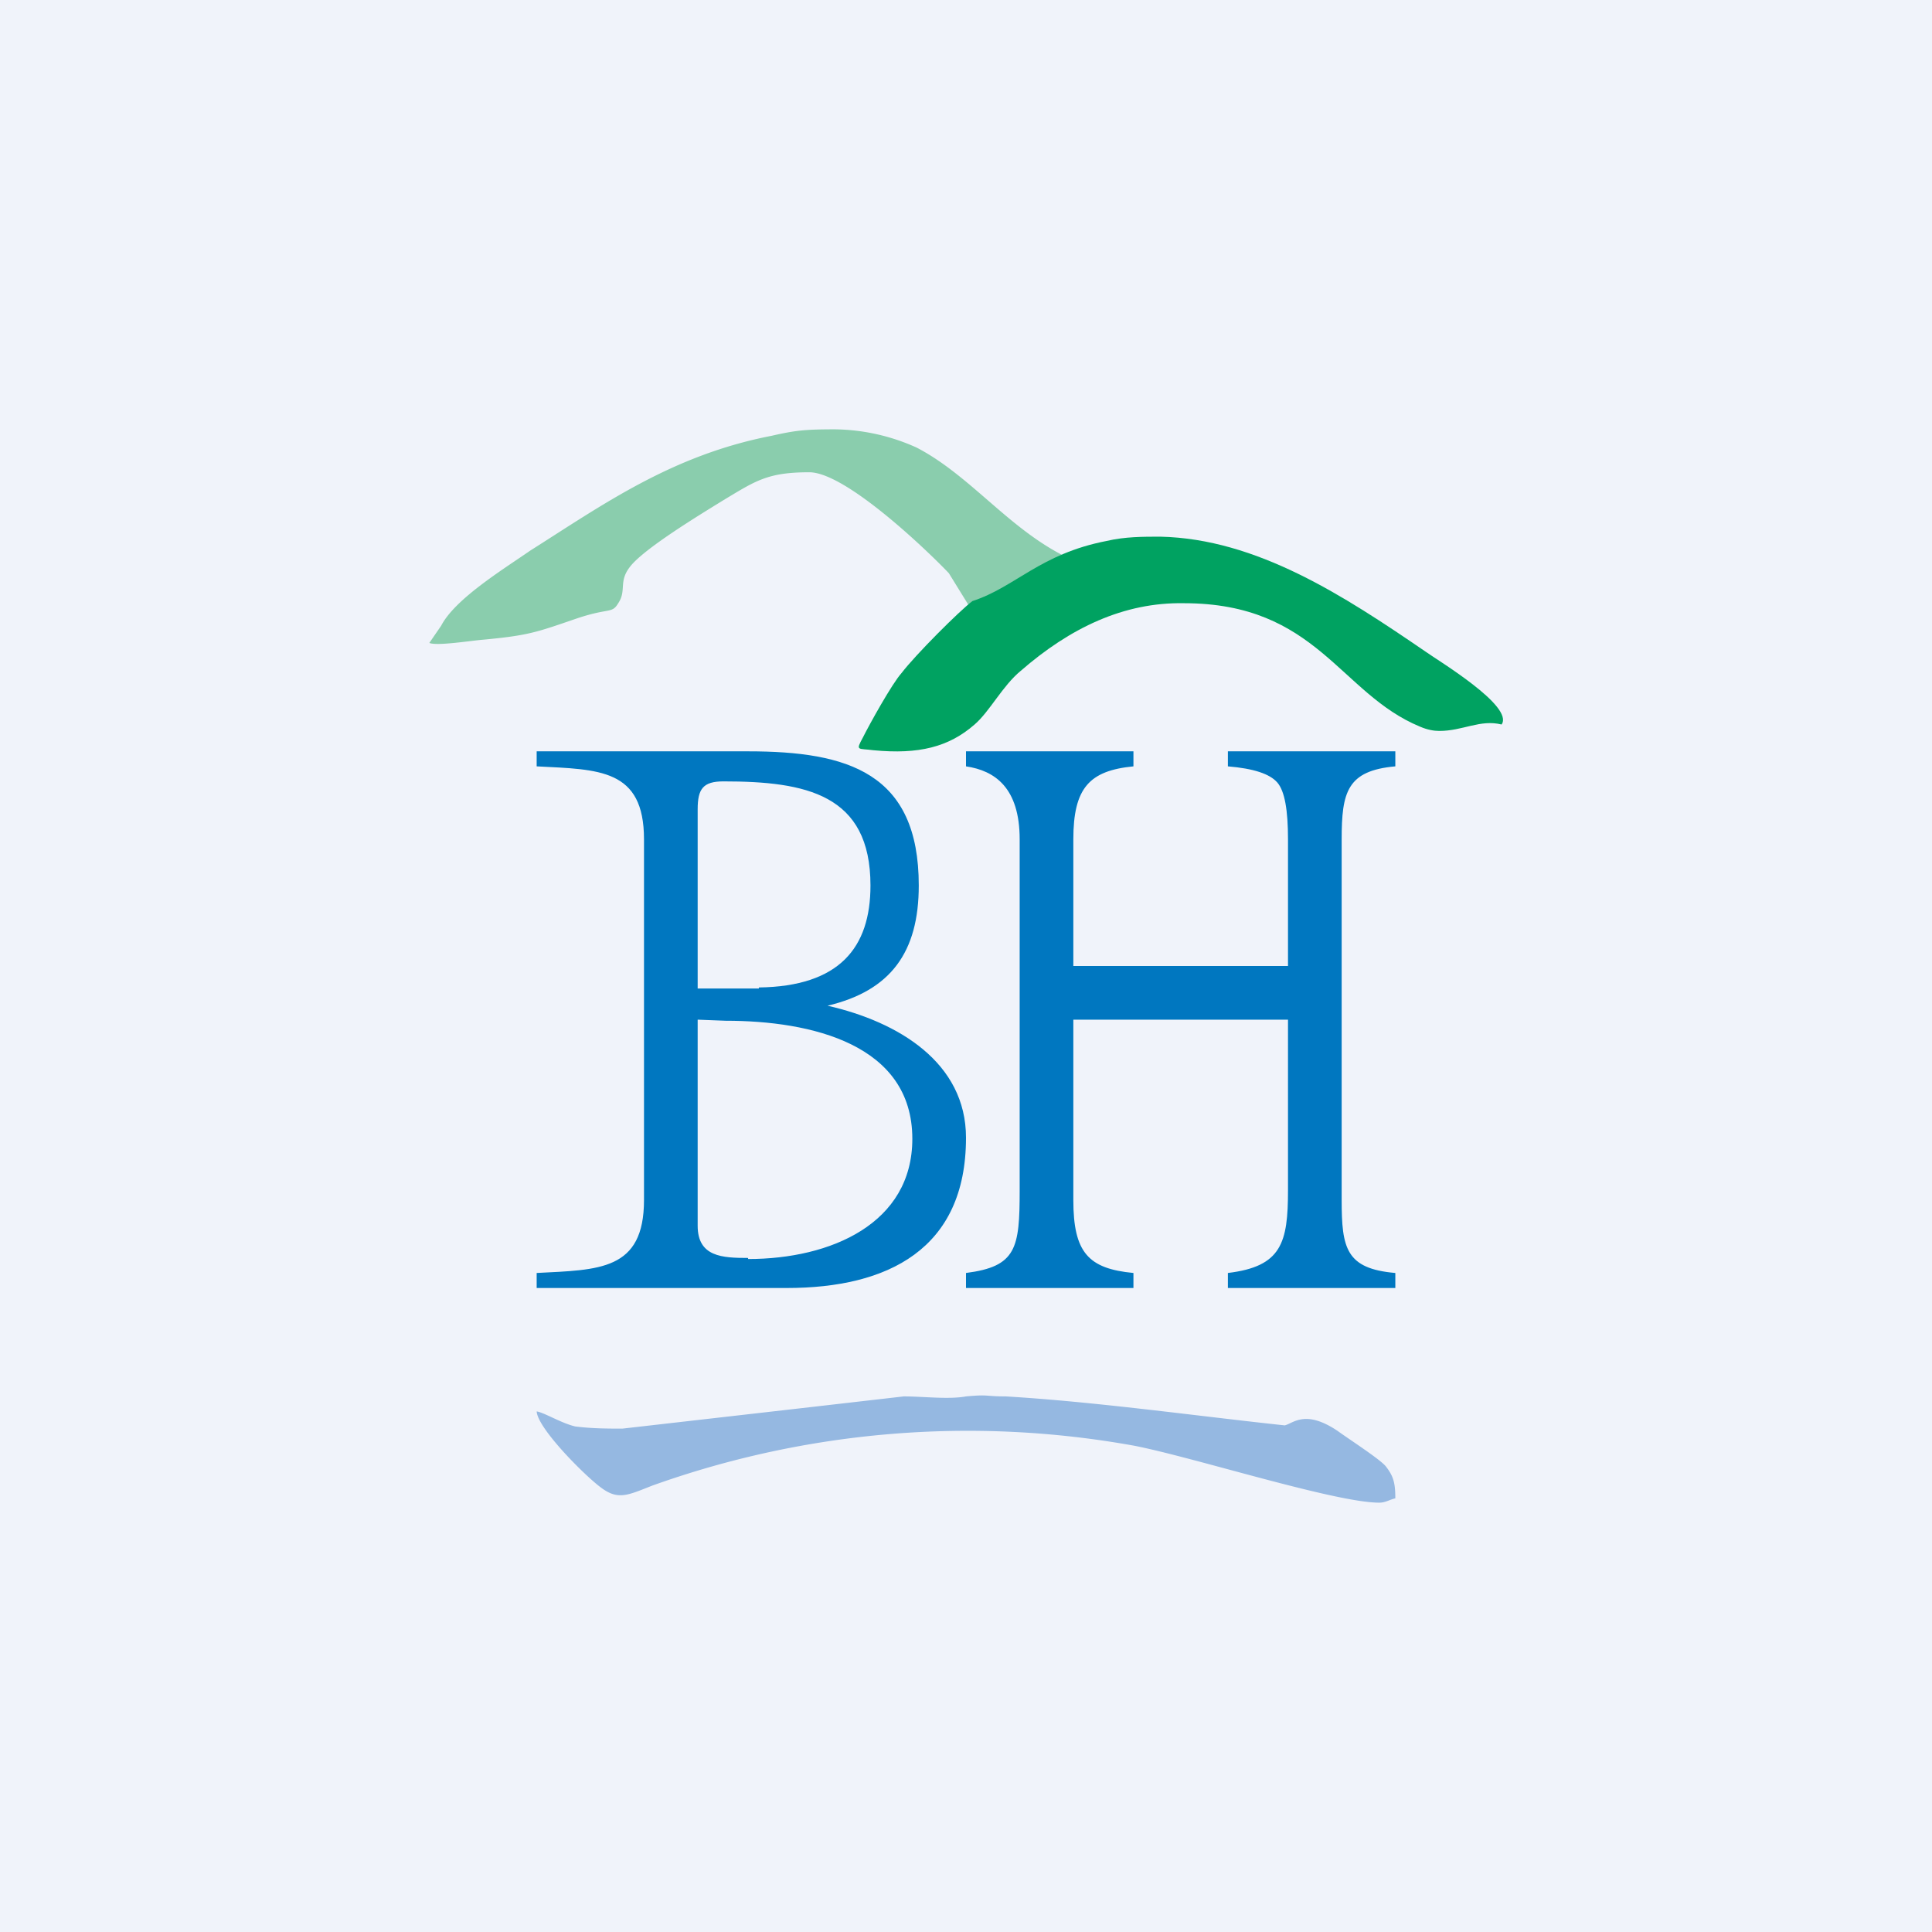 <!-- by TradingView --><svg width="18" height="18" viewBox="0 0 18 18" xmlns="http://www.w3.org/2000/svg"><path fill="#F0F3FA" d="M0 0h18v18H0z"/><path d="M9.05 5.68c.02 0 .9-.41.95-.46-.57-.25-.94-.78-1.46-1.05A1.9 1.9 0 0 0 7.78 4c-.28 0-.37.01-.59.06-.93.18-1.57.64-2.25 1.07-.26.18-.7.45-.83.7L4 5.99c.07.03.38-.02.5-.03.43-.04.5-.07.88-.2.3-.1.32-.04.38-.14.08-.12 0-.2.11-.34.13-.17.66-.49.87-.62.3-.18.41-.26.8-.26.34 0 1.1.73 1.3.94l.21.34Z" fill="#8ACDAD"/><path d="m8.42 13.01-.87.1-1.75.2c-.14 0-.28 0-.44-.02-.13-.03-.29-.13-.36-.14.01.16.45.6.6.71.16.12.25.07.48-.02a8.72 8.72 0 0 1 4.49-.37c.56.11 1.87.53 2.28.53.06 0 .1-.03.15-.04 0-.15-.02-.21-.09-.3-.06-.07-.34-.25-.45-.33-.3-.2-.41-.07-.49-.05-.84-.09-1.76-.22-2.6-.27-.2 0-.15-.02-.37 0-.16.03-.4 0-.58 0Z" fill="#95B8E1"/><path d="M6.97 11.73c.77 0 1.53-.33 1.53-1.12 0-.88-.94-1.1-1.74-1.1L6.5 9.5v1.92c0 .29.23.3.47.3ZM5 11.86c.58-.03 1-.02 1-.68V7.82c0-.66-.42-.65-1-.68V7h1.97c.93 0 1.59.2 1.59 1.25 0 .62-.26.98-.85 1.12C8.37 9.52 9 9.9 9 10.6 9 11.64 8.27 12 7.33 12H5v-.14ZM7.07 9.2c.75-.01 1.04-.37 1.04-.95 0-.85-.6-.97-1.37-.97-.19 0-.24.07-.24.26v1.67h.57ZM9 11.86c.47-.06.5-.23.5-.77V7.82c0-.48-.23-.64-.5-.68V7h1.56v.14c-.41.04-.56.2-.56.68V9h2V7.82c0-.27-.03-.45-.1-.53-.07-.08-.22-.13-.46-.15V7H13v.14c-.45.04-.5.24-.5.68v3.36c0 .45.04.64.5.68V12h-1.56v-.14c.5-.06.56-.28.56-.77V9.5h-2v1.68c0 .49.14.64.56.68V12H9v-.14Z" fill="#0077C0"/><path d="M9.06 5.6c-.12.09-.53.5-.66.67-.09.1-.3.48-.36.6-.07.13-.05.1.1.12.42.04.7-.03.94-.24.14-.12.26-.36.43-.5.46-.4.96-.64 1.52-.63 1.24 0 1.45.84 2.2 1.15.07.03.13.04.18.04.22 0 .38-.11.58-.06.12-.17-.6-.6-.71-.68-.76-.52-1.57-1.05-2.47-1.07-.16 0-.33 0-.5.04-.62.12-.85.43-1.25.56Z" fill="#00A261"/></svg>